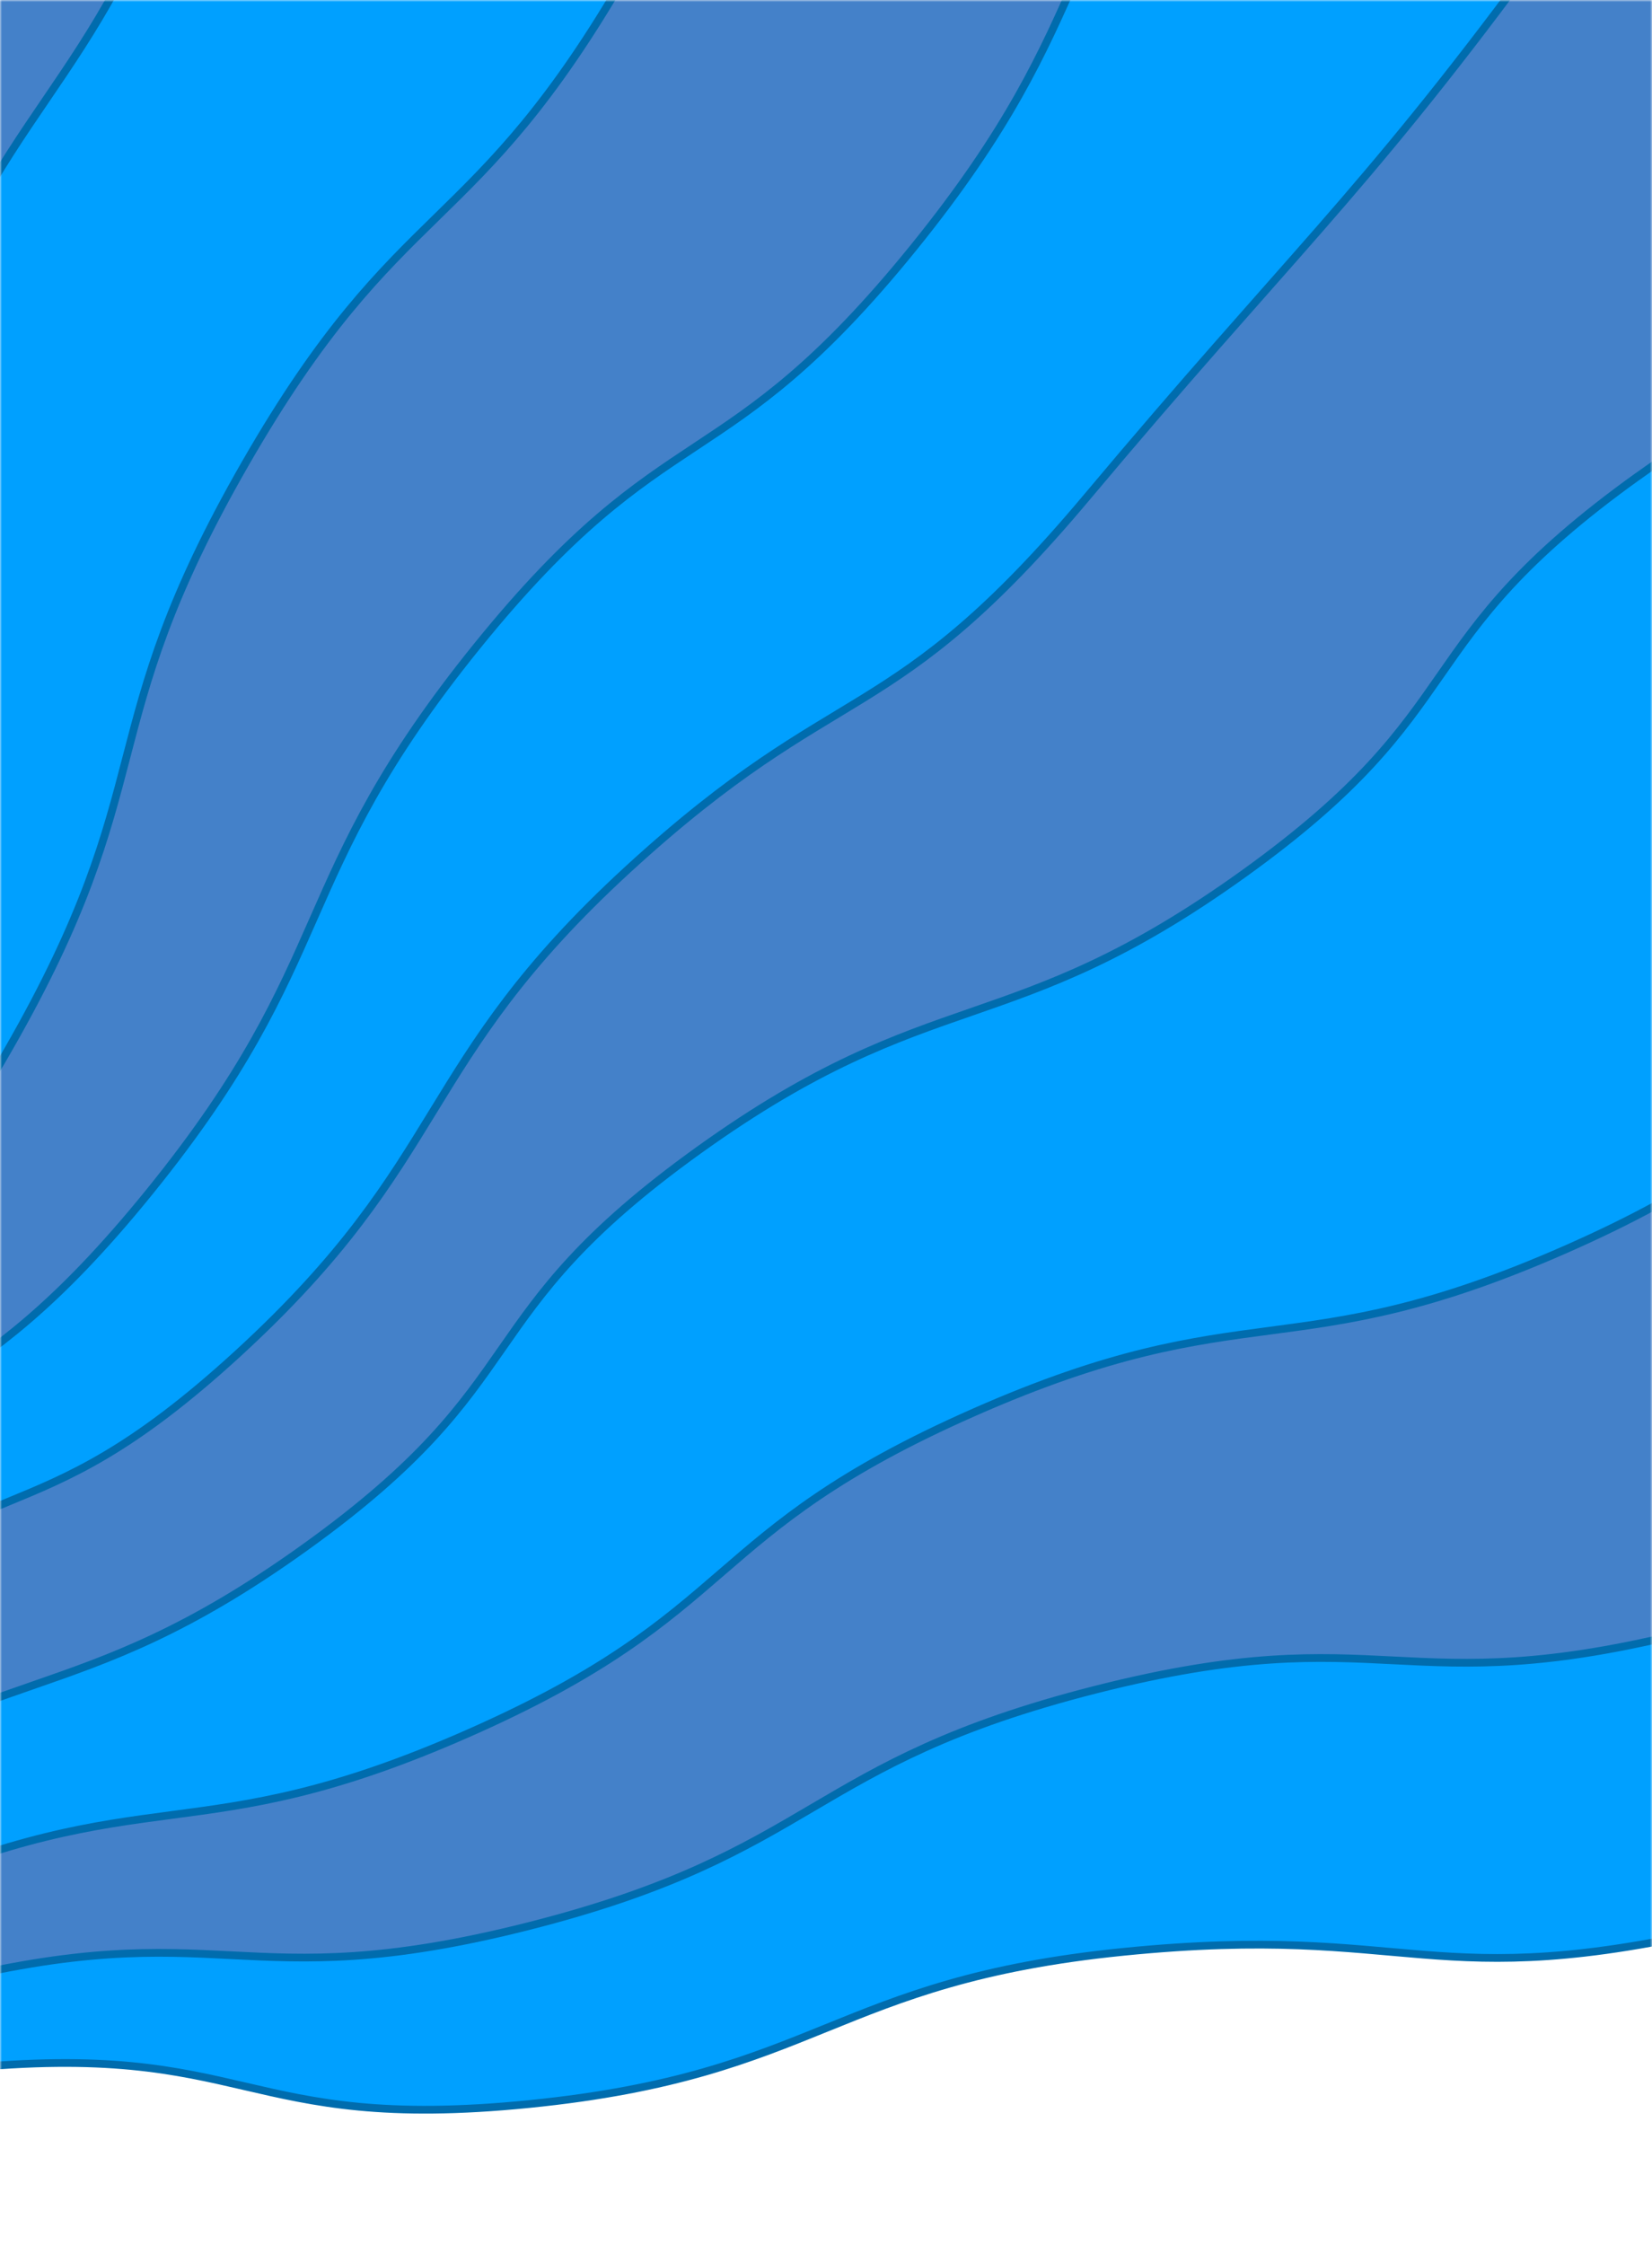 <svg width="427" height="580" viewBox="0 0 427 580" fill="none" xmlns="http://www.w3.org/2000/svg">
<mask id="mask0_154_5573" style="mask-type:alpha" maskUnits="userSpaceOnUse" x="0" y="0" width="427" height="580">
<rect width="427" height="580" fill="#D9D9D9"/>
</mask>
<g mask="url(#mask0_154_5573)">
<path d="M638.046 453.279C713.213 445.729 662.968 490.799 738.112 483.25L699.303 220.962C627.383 250.358 617.454 229.446 545.529 258.858C473.609 288.254 483.533 309.183 411.612 338.578C339.692 367.973 329.763 347.061 257.838 376.474C185.918 405.869 195.842 426.799 123.921 456.194C51.996 485.607 42.049 464.677 -29.876 494.09C-101.801 523.503 -91.872 544.415 -163.792 573.81C-88.625 566.26 -85.385 542.035 -10.218 534.485C64.949 526.936 61.686 551.161 136.853 543.611C212.02 536.062 215.26 511.836 290.428 504.287C365.595 496.737 369.45 515.904 446.333 497.852C523.216 479.801 557.597 438.728 626.202 417.903L638.046 453.279Z" fill="#00A0FF" stroke="#006CAD" stroke-width="2" stroke-linecap="round" stroke-linejoin="round"/>
<path d="M583.66 360.36C658.764 341.311 662.282 364.34 737.357 345.309L623.208 107.85C557.634 146.681 541.494 128.844 475.919 167.675C410.345 206.507 426.463 224.344 360.888 263.176C295.314 302.007 279.174 284.17 213.6 323.001C148.026 361.833 164.143 379.67 98.569 418.502C32.995 457.333 16.855 439.496 -48.742 478.328C-114.317 517.159 -98.199 534.997 -163.773 573.828C-88.67 554.779 -92.188 531.75 -17.084 512.701C58.019 493.651 61.537 516.68 136.636 497.649C211.739 478.6 208.221 455.571 283.302 436.522C358.405 417.472 361.923 440.501 436.999 421.47C512.102 402.421 508.585 379.392 583.66 360.36Z" fill="#4481C9" stroke="#006CAD" stroke-width="2" stroke-linecap="round" stroke-linejoin="round"/>
<path d="M535.622 239.746C606.591 208.46 617.73 228.869 688.699 197.583L493.752 1.612C439.039 49.234 416.615 35.903 361.906 83.507C307.192 131.128 329.599 144.441 274.885 192.063C220.171 239.684 197.747 226.353 143.039 273.957C88.325 321.578 110.731 334.892 56.018 382.513C1.304 430.135 -21.12 416.804 -75.834 464.425C-130.547 512.046 -108.141 525.36 -162.855 572.981C-91.885 541.695 -103.024 521.286 -32.055 490C38.914 458.714 50.053 479.123 121.023 447.836C191.992 416.55 180.853 396.141 251.818 364.873C322.787 333.586 333.926 353.995 404.872 322.71C475.842 291.423 464.698 271.032 535.667 239.746L535.622 239.746Z" fill="#00A0FF" stroke="#006CAD" stroke-width="2" stroke-linecap="round" stroke-linejoin="round"/>
<path d="M423.26 123.13C483.903 79.627 503.281 95.35 563.923 51.847L461.157 -6.935C423.551 47.535 444.652 -83.739 407.046 -29.269C369.44 25.202 371.666 -6.628 334.065 47.825C296.459 102.295 260.668 153.877 190.909 192.658C121.149 231.439 103.396 274.929 65.79 329.399C28.184 383.87 -59.596 406.556 -97.197 461.009C-134.798 515.462 -126.169 519.357 -163.775 573.828C-103.132 530.325 -122.51 514.603 -61.867 471.1C-1.225 427.597 18.153 443.32 78.796 399.817C139.439 356.314 120.061 340.592 180.699 297.106C241.341 253.604 260.72 269.326 321.362 225.823C382.005 182.321 362.627 166.598 423.265 123.113L423.26 123.13Z" fill="#4481C9" stroke="#006CAD" stroke-width="2" stroke-linecap="round" stroke-linejoin="round"/>
<path d="M409.077 -23.695C464.15 -74.209 447.061 -3.908 502.117 -54.41L342.502 -271.312C300.734 -202.74 282.663 -216.067 240.9 -147.476C199.132 -78.904 217.209 -65.559 175.441 3.013C133.674 71.585 115.602 58.258 73.839 126.849C32.071 195.421 50.148 208.767 8.38 277.339C-33.383 345.929 -51.477 332.597 -93.24 401.188C-135.003 469.779 -116.931 483.105 -158.698 551.677C-103.625 501.162 -113.03 477.168 -57.957 426.654C-2.884 376.139 6.503 400.146 61.576 349.631C116.649 299.116 107.245 275.122 162.318 224.607C217.391 174.093 229.852 189.351 281.091 128.254C332.331 67.157 351.602 50.86 395 -7.965L409.077 -23.695Z" fill="#00A0FF" stroke="#006CAD" stroke-width="2" stroke-linecap="round" stroke-linejoin="round"/>
<path d="M320.747 -76.95C370.103 -137.925 384.204 -118.945 433.547 -179.888L227.239 -330.402C195.085 -256.9 173.67 -263.815 141.517 -190.312C109.363 -116.81 130.76 -109.881 98.607 -36.378C66.453 37.125 45.038 30.209 12.885 103.712C-19.269 177.214 2.128 184.143 -30.025 257.646C-62.179 331.149 -83.594 324.233 -115.765 397.749C-147.918 471.252 -126.521 478.181 -158.675 551.684C-109.319 490.709 -123.419 471.729 -74.063 410.753C-24.707 349.778 -10.606 368.758 38.754 307.802C88.111 246.827 74.01 227.847 123.348 166.885C172.705 105.91 186.805 124.89 236.148 63.948C285.504 2.973 271.404 -16.008 320.747 -76.95Z" fill="#4481C9" stroke="#006CAD" stroke-width="2" stroke-linecap="round" stroke-linejoin="round"/>
<path d="M223.729 -159.177C263.821 -228.923 282.591 -216.758 322.683 -286.504L73.623 -352.255C54.296 -277.032 30.187 -276.187 10.856 -200.982C-8.471 -125.759 15.616 -126.609 -3.711 -51.386C-23.038 23.838 -47.148 24.683 -66.479 99.887C-85.806 175.111 -61.719 174.26 -81.046 249.484C-100.373 324.707 -124.482 325.552 -143.809 400.776C-163.136 475.999 -139.05 475.149 -158.376 550.372C-118.285 480.626 -137.055 468.46 -96.963 398.714C-56.871 328.968 -38.101 341.134 1.991 271.387C42.083 201.641 23.313 189.476 63.409 119.748C103.501 50.002 122.272 62.168 162.346 -7.565C202.438 -77.311 183.672 -89.458 223.764 -159.204L223.729 -159.177Z" fill="#00A0FF" stroke="#006CAD" stroke-width="2" stroke-linecap="round" stroke-linejoin="round"/>
<path d="M78.374 -200.421C104.368 -275.326 127.274 -272.22 153.268 -347.125L43.919 -341.143C41.348 -269.596 -6.842 -401.674 -9.412 -330.126C-11.983 -258.579 -25.928 -288.926 -28.503 -217.398C-31.074 -145.851 -33.648 -77.995 -69.1 -2.109C-104.552 73.777 -97.005 123.779 -99.576 195.326C-102.146 266.874 -159.625 338.525 -162.201 410.054C-164.776 481.582 -156.106 480.13 -158.677 551.678C-132.683 476.773 -155.588 473.667 -129.594 398.762C-103.6 323.857 -80.694 326.963 -54.7 252.058C-28.706 177.153 -51.611 174.047 -25.612 99.161C0.382 24.256 23.288 27.362 49.282 -47.543C75.276 -122.448 52.371 -125.554 78.37 -200.44L78.374 -200.421Z" fill="#4481C9" stroke="#006CAD" stroke-width="2" stroke-linecap="round" stroke-linejoin="round"/>
</g>
</svg>
